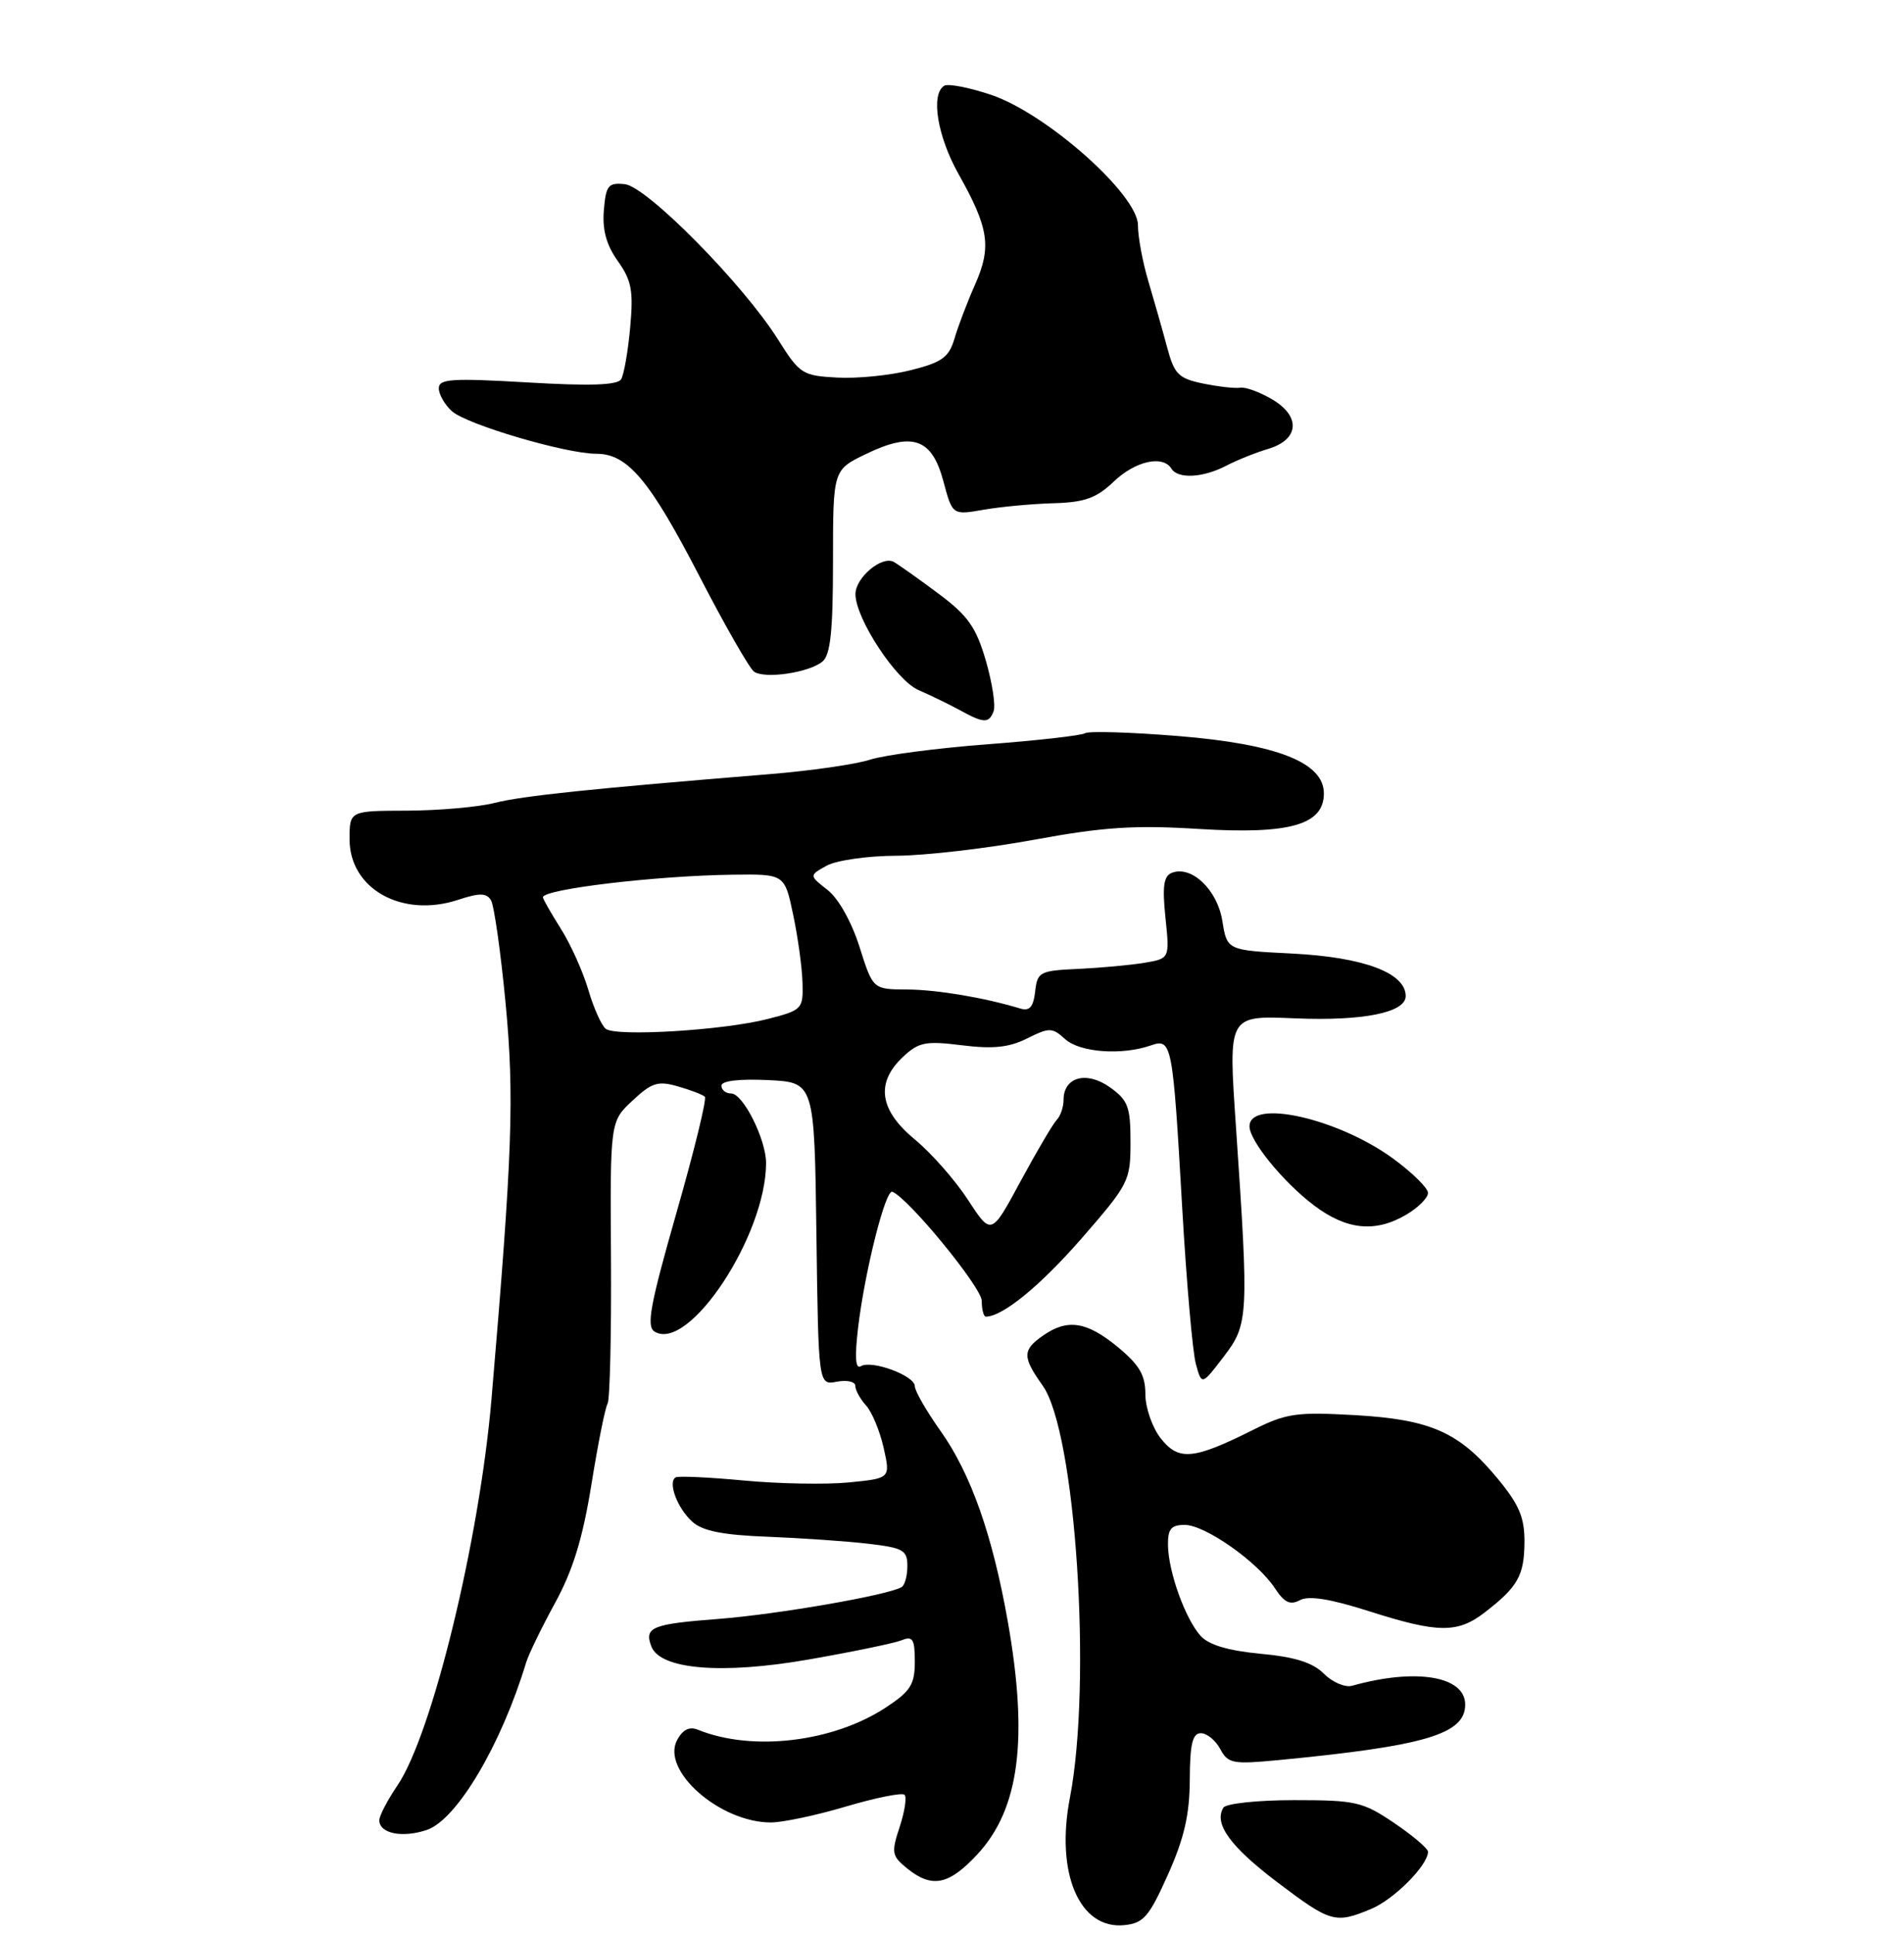 <?xml version="1.0" encoding="UTF-8" standalone="no"?>
<!DOCTYPE svg PUBLIC "-//W3C//DTD SVG 1.1//EN" "http://www.w3.org/Graphics/SVG/1.1/DTD/svg11.dtd" >
<svg xmlns="http://www.w3.org/2000/svg" xmlns:xlink="http://www.w3.org/1999/xlink" version="1.1" viewBox="0 0 256 260">
 <g >
 <path fill="currentColor"
d=" M 157.04 252.00 C 159.22 247.12 159.95 243.95 159.97 239.25 C 159.99 234.44 160.34 233.00 161.46 233.00 C 162.27 233.00 163.44 233.96 164.07 235.13 C 165.11 237.08 165.76 237.20 171.85 236.62 C 191.63 234.72 197.00 233.13 197.00 229.15 C 197.00 225.32 190.36 224.22 181.80 226.62 C 180.87 226.89 179.16 226.16 178.01 225.01 C 176.50 223.50 174.12 222.75 169.48 222.32 C 165.15 221.91 162.52 221.13 161.43 219.92 C 159.38 217.66 157.10 211.34 157.04 207.75 C 157.01 205.53 157.45 205.00 159.30 205.00 C 162.03 205.00 169.09 209.96 171.42 213.52 C 172.69 215.45 173.47 215.82 174.79 215.11 C 175.97 214.48 178.86 214.94 184.01 216.58 C 193.33 219.56 195.97 219.59 199.62 216.77 C 204.08 213.33 204.93 211.83 204.97 207.34 C 204.99 204.03 204.28 202.31 201.42 198.84 C 196.22 192.53 192.41 190.83 182.16 190.24 C 174.30 189.80 172.94 189.99 168.47 192.23 C 160.45 196.24 158.48 196.42 156.07 193.37 C 154.93 191.91 154.00 189.25 154.00 187.44 C 154.00 184.85 153.20 183.49 150.27 181.07 C 146.11 177.64 143.51 177.25 140.22 179.56 C 137.45 181.50 137.45 182.41 140.19 186.27 C 144.63 192.50 146.85 226.13 143.85 241.70 C 141.89 251.85 145.15 259.43 151.19 258.80 C 153.76 258.54 154.51 257.66 157.04 252.00 Z  M 184.36 256.62 C 187.44 255.34 192.00 250.74 192.00 248.94 C 192.00 248.50 189.95 246.76 187.45 245.07 C 183.22 242.21 182.28 242.00 174.01 242.00 C 169.11 242.00 164.84 242.45 164.49 243.01 C 163.17 245.15 165.40 248.23 171.72 253.02 C 178.92 258.47 179.53 258.64 184.36 256.62 Z  M 131.44 249.25 C 137.06 243.18 138.28 233.78 135.51 218.03 C 133.45 206.37 130.54 198.12 126.46 192.37 C 124.56 189.69 123.00 186.99 123.00 186.35 C 123.00 184.93 117.17 182.78 115.73 183.67 C 115.02 184.10 114.91 182.43 115.37 178.51 C 116.26 170.97 119.06 159.84 119.98 160.21 C 122.18 161.10 132.00 173.09 132.00 174.88 C 132.00 176.05 132.25 177.00 132.55 177.00 C 134.80 177.00 139.83 172.89 145.42 166.49 C 151.78 159.18 152.00 158.76 152.00 153.54 C 152.00 148.77 151.67 147.90 149.22 146.16 C 146.10 143.94 143.00 144.78 143.00 147.85 C 143.00 148.81 142.59 150.03 142.08 150.55 C 141.58 151.07 139.39 154.79 137.22 158.80 C 133.28 166.11 133.28 166.11 130.15 161.30 C 128.43 158.66 125.22 155.01 123.01 153.19 C 118.23 149.25 117.70 145.57 121.40 142.09 C 123.53 140.09 124.44 139.91 129.34 140.52 C 133.51 141.04 135.66 140.82 138.10 139.60 C 141.10 138.11 141.47 138.11 143.22 139.70 C 145.19 141.48 150.81 141.90 154.70 140.55 C 157.57 139.56 157.67 140.05 158.96 162.50 C 159.53 172.40 160.35 181.79 160.79 183.37 C 161.58 186.25 161.58 186.25 164.54 182.37 C 167.87 178.01 167.92 177.04 166.18 151.50 C 165.15 136.39 165.07 136.53 174.16 136.90 C 183.28 137.28 189.00 136.12 189.00 133.91 C 189.00 130.79 183.37 128.68 173.74 128.19 C 164.98 127.75 164.98 127.75 164.35 123.81 C 163.68 119.62 160.22 116.32 157.57 117.33 C 156.46 117.76 156.26 119.13 156.70 123.37 C 157.27 128.86 157.27 128.86 153.88 129.43 C 152.02 129.74 148.03 130.11 145.00 130.25 C 139.79 130.49 139.48 130.65 139.18 133.29 C 138.94 135.38 138.43 135.96 137.18 135.58 C 132.29 134.10 125.99 133.05 121.93 133.02 C 117.37 133.00 117.37 133.00 115.57 127.31 C 114.51 123.96 112.75 120.80 111.28 119.65 C 108.78 117.69 108.78 117.69 111.14 116.38 C 112.44 115.66 116.67 115.05 120.54 115.04 C 124.40 115.02 132.73 114.05 139.04 112.89 C 148.34 111.18 152.52 110.90 161.20 111.44 C 173.41 112.19 178.00 110.89 178.00 106.66 C 178.00 102.51 171.71 100.03 158.43 98.95 C 152.03 98.43 146.39 98.26 145.89 98.57 C 145.39 98.88 139.47 99.55 132.74 100.06 C 126.01 100.57 118.92 101.50 117.00 102.12 C 115.08 102.75 109.00 103.62 103.50 104.07 C 79.42 106.03 70.24 106.99 66.50 107.94 C 64.30 108.50 59.01 108.96 54.75 108.98 C 47.00 109.00 47.00 109.00 47.00 112.83 C 47.00 119.51 54.08 123.45 61.62 120.96 C 64.47 120.02 65.40 120.03 66.01 121.01 C 66.43 121.70 67.32 127.94 67.98 134.88 C 69.17 147.43 68.90 155.00 66.09 188.00 C 64.47 207.04 58.10 233.18 53.42 240.05 C 52.09 242.01 51.00 244.10 51.00 244.70 C 51.00 246.49 54.10 247.12 57.40 246.00 C 61.43 244.63 67.39 234.57 70.74 223.50 C 71.07 222.40 72.82 218.80 74.63 215.49 C 77.03 211.10 78.35 206.81 79.52 199.55 C 80.40 194.09 81.37 189.21 81.69 188.70 C 82.00 188.19 82.21 179.44 82.15 169.27 C 82.03 150.77 82.03 150.77 85.04 147.96 C 87.64 145.53 88.47 145.27 91.16 146.05 C 92.87 146.54 94.50 147.16 94.77 147.44 C 95.05 147.72 93.33 154.74 90.95 163.05 C 87.41 175.44 86.88 178.31 88.01 179.01 C 92.59 181.84 103.00 166.10 103.00 156.35 C 103.00 153.18 99.91 147.00 98.31 147.00 C 97.59 147.00 97.00 146.53 97.00 145.95 C 97.00 145.30 99.37 145.02 103.25 145.20 C 109.50 145.50 109.50 145.50 109.77 165.86 C 110.04 186.23 110.04 186.23 112.52 185.75 C 113.88 185.49 115.00 185.74 115.00 186.31 C 115.00 186.88 115.65 188.06 116.44 188.94 C 117.24 189.81 118.30 192.38 118.81 194.64 C 119.73 198.74 119.73 198.74 114.11 199.29 C 111.03 199.59 104.67 199.47 100.00 199.03 C 95.33 198.59 91.20 198.40 90.84 198.61 C 89.76 199.26 91.07 202.76 93.08 204.57 C 94.46 205.82 97.18 206.36 103.23 206.59 C 107.78 206.77 113.86 207.19 116.75 207.53 C 121.43 208.08 122.00 208.40 122.00 210.51 C 122.00 211.82 121.66 213.09 121.24 213.35 C 119.49 214.43 104.59 217.02 96.58 217.64 C 87.64 218.32 86.59 218.76 87.58 221.34 C 88.77 224.44 97.07 225.13 108.73 223.09 C 114.65 222.06 120.29 220.89 121.25 220.50 C 122.72 219.90 123.00 220.35 123.00 223.38 C 123.00 226.44 122.43 227.35 119.17 229.50 C 112.06 234.21 101.15 235.51 93.83 232.53 C 92.70 232.07 91.79 232.52 91.04 233.92 C 88.85 238.02 96.79 245.00 103.65 245.00 C 105.22 245.00 109.77 244.04 113.77 242.85 C 117.76 241.67 121.29 240.96 121.62 241.28 C 121.94 241.60 121.64 243.55 120.96 245.61 C 119.82 249.07 119.90 249.50 121.97 251.18 C 125.31 253.88 127.59 253.42 131.44 249.25 Z  M 189.10 163.28 C 190.69 162.34 192.00 161.03 192.00 160.37 C 192.00 159.71 189.86 157.61 187.25 155.71 C 179.84 150.32 168.00 147.68 168.00 151.42 C 168.00 153.36 172.52 158.90 176.65 162.03 C 181.05 165.36 184.92 165.75 189.10 163.28 Z  M 133.59 95.62 C 133.89 94.86 133.41 91.79 132.55 88.81 C 131.24 84.33 130.15 82.77 126.24 79.85 C 123.63 77.90 120.91 75.97 120.19 75.55 C 118.58 74.64 114.99 77.67 115.02 79.90 C 115.07 83.23 120.50 91.48 123.50 92.77 C 125.15 93.49 127.62 94.69 129.00 95.44 C 132.28 97.25 132.96 97.27 133.59 95.62 Z  M 110.59 88.93 C 111.66 88.03 112.00 84.82 112.00 75.47 C 112.00 63.18 112.00 63.18 116.40 61.05 C 122.68 58.01 125.30 58.92 126.84 64.69 C 128.06 69.26 128.06 69.26 132.28 68.52 C 134.60 68.12 138.83 67.73 141.68 67.65 C 145.86 67.53 147.42 66.96 149.74 64.75 C 152.63 61.98 156.35 61.14 157.50 63.00 C 158.37 64.41 161.73 64.24 164.85 62.62 C 166.31 61.86 168.85 60.84 170.50 60.35 C 174.68 59.11 174.94 55.98 171.05 53.69 C 169.39 52.71 167.46 52.00 166.77 52.12 C 166.07 52.24 163.82 51.98 161.76 51.56 C 158.43 50.87 157.89 50.32 156.91 46.64 C 156.30 44.36 155.17 40.39 154.40 37.81 C 153.63 35.23 153.00 31.84 153.00 30.27 C 153.00 26.17 140.73 15.28 133.29 12.76 C 130.32 11.76 127.47 11.21 126.95 11.53 C 125.11 12.67 126.03 18.31 128.87 23.38 C 132.96 30.65 133.34 33.18 131.12 38.21 C 130.07 40.57 128.82 43.85 128.34 45.50 C 127.59 48.03 126.69 48.70 122.48 49.76 C 119.74 50.46 115.29 50.91 112.58 50.76 C 107.88 50.51 107.53 50.29 104.58 45.60 C 99.90 38.17 86.96 25.06 84.00 24.76 C 81.78 24.53 81.47 24.92 81.19 28.26 C 80.97 30.90 81.53 32.94 83.07 35.10 C 84.92 37.70 85.18 39.08 84.73 44.02 C 84.44 47.23 83.89 50.37 83.51 50.99 C 83.02 51.78 79.32 51.91 70.91 51.41 C 60.72 50.82 59.00 50.93 59.00 52.20 C 59.00 53.02 59.79 54.40 60.75 55.27 C 62.74 57.07 76.07 61.00 80.17 61.00 C 84.39 61.00 87.34 64.51 94.06 77.50 C 97.47 84.10 100.77 89.85 101.38 90.29 C 102.83 91.31 108.78 90.43 110.59 88.93 Z  M 81.45 138.31 C 80.87 137.86 79.82 135.52 79.11 133.09 C 78.40 130.67 76.74 126.96 75.41 124.86 C 74.09 122.76 73.00 120.86 73.00 120.63 C 73.00 119.53 88.23 117.72 98.50 117.59 C 105.50 117.50 105.50 117.50 106.65 123.00 C 107.29 126.03 107.85 130.13 107.90 132.13 C 108.00 135.65 107.85 135.80 103.25 136.98 C 97.31 138.51 82.86 139.39 81.45 138.31 Z "/>
</g>
</svg>